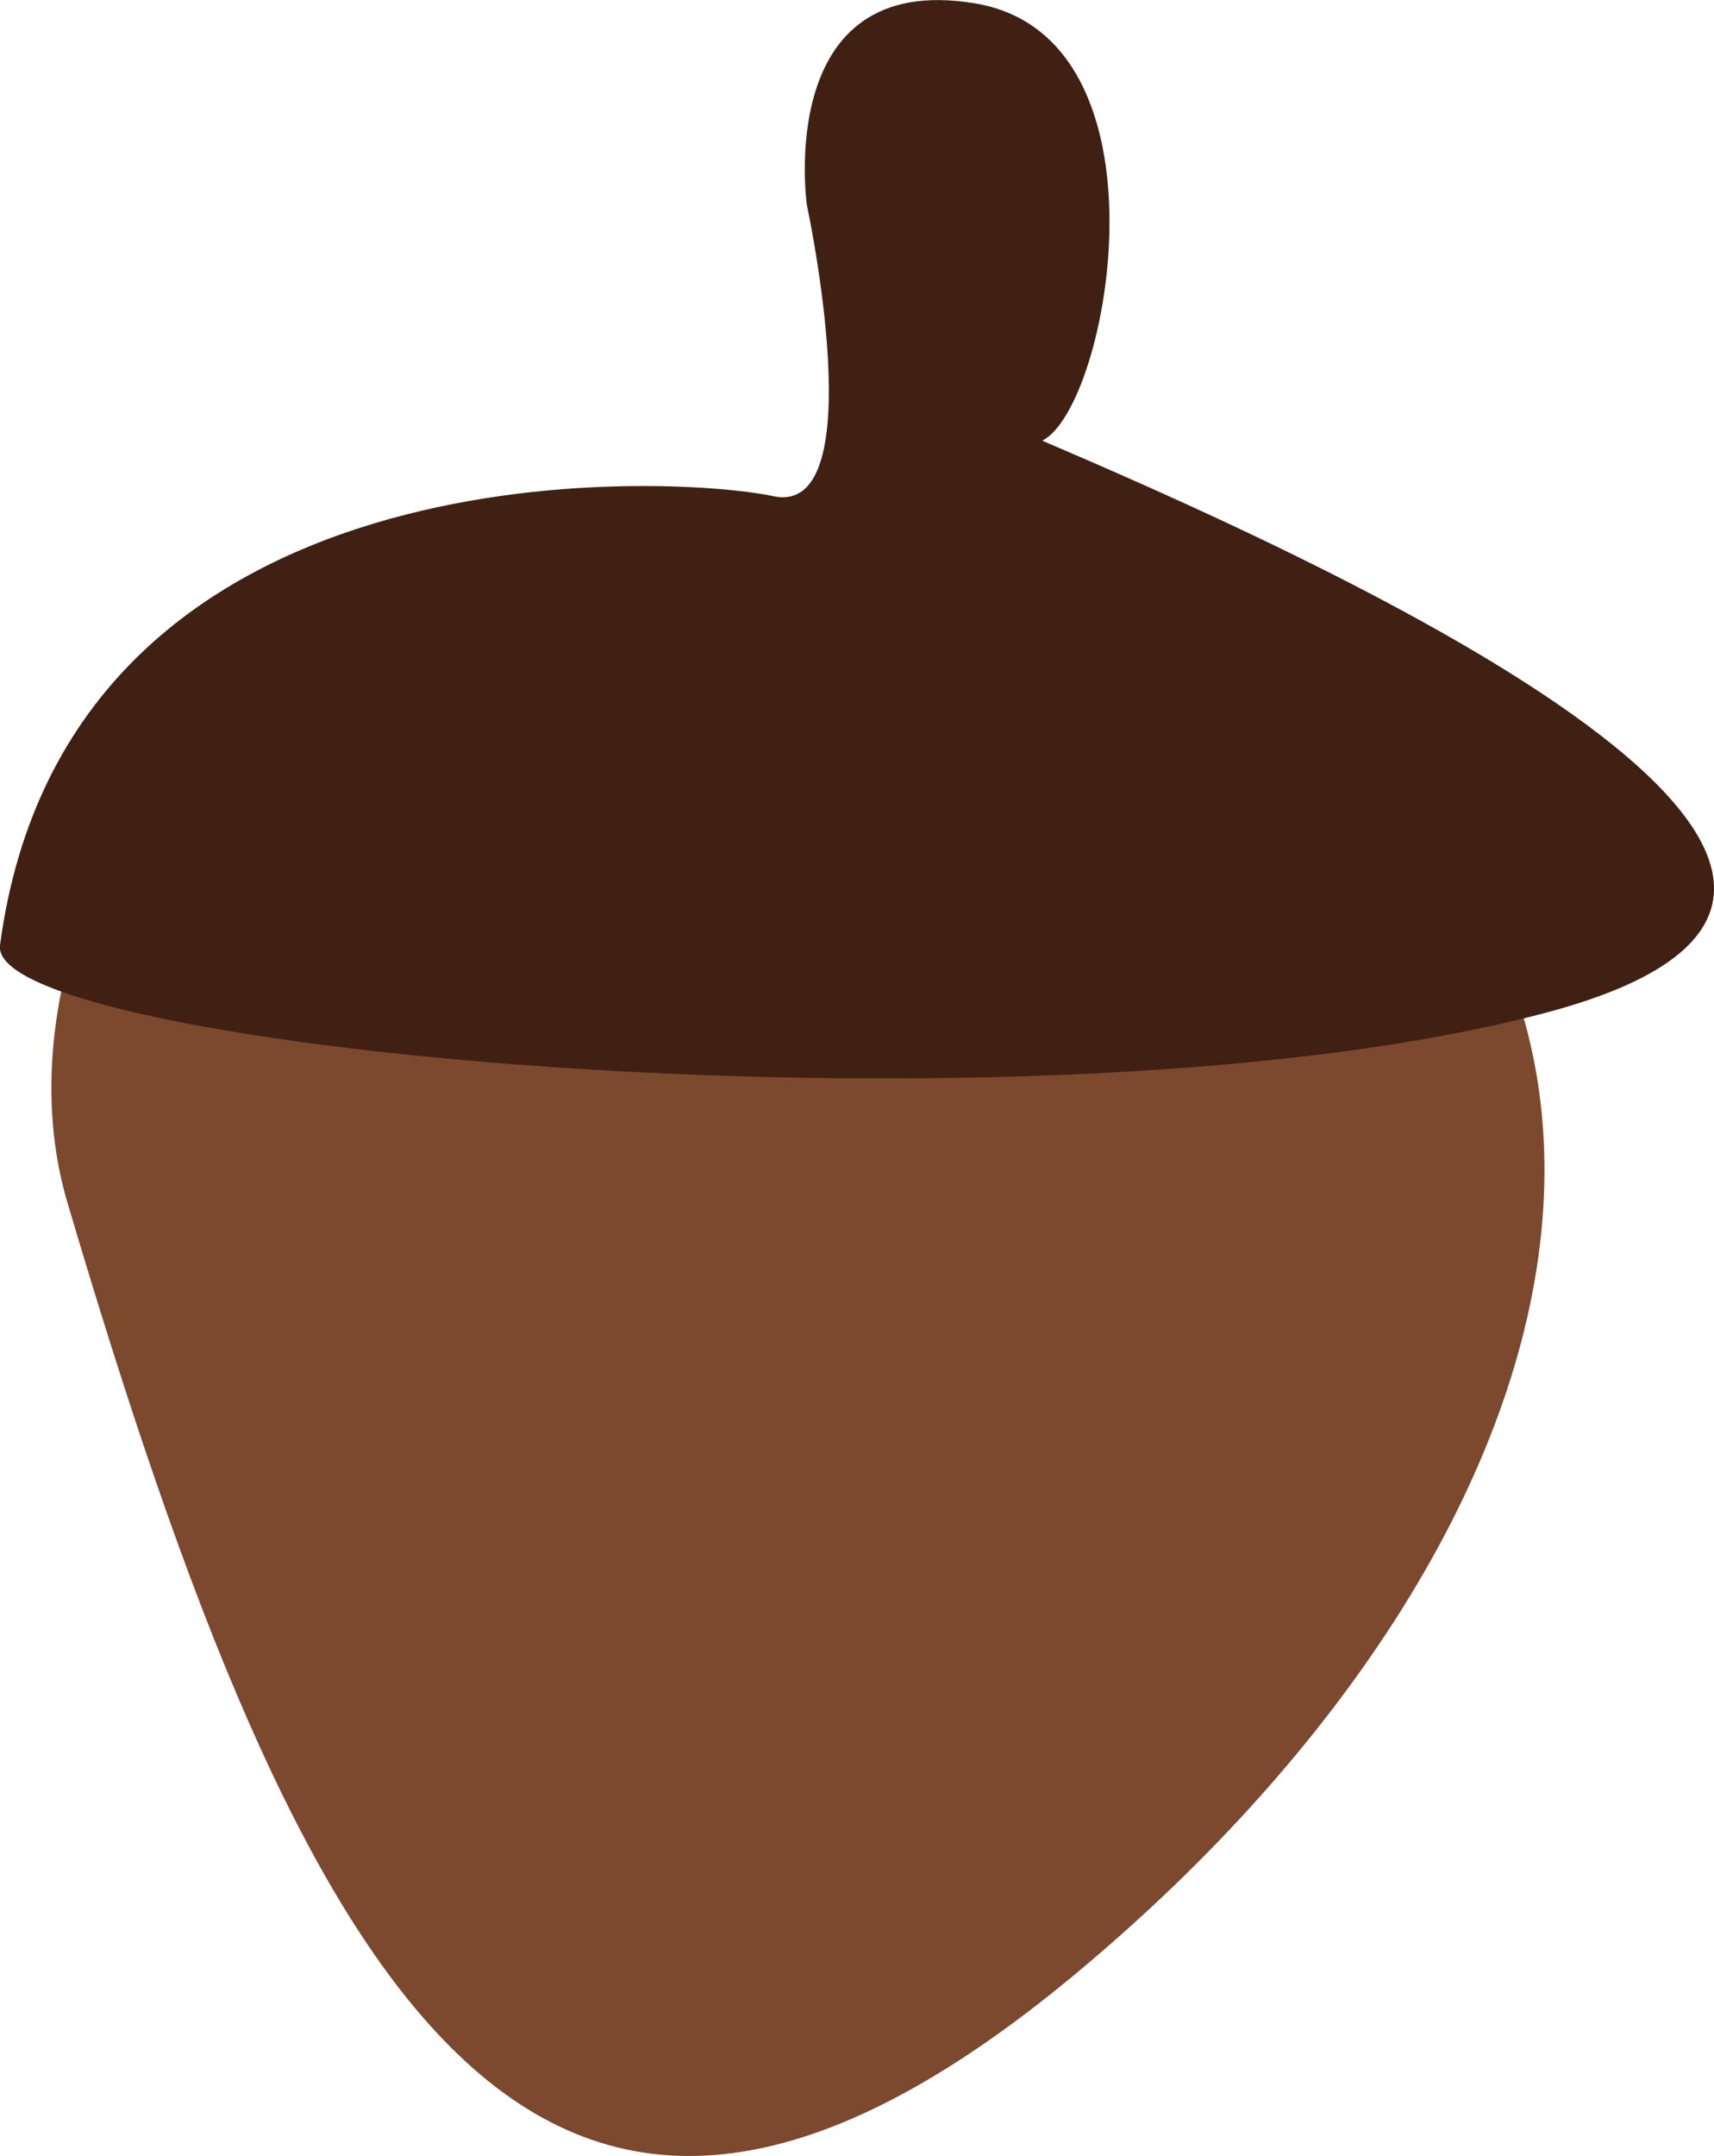 <svg xmlns="http://www.w3.org/2000/svg" viewBox="0 0 50.98 64.1"><defs><style>.cls-1{fill:#7c482e;}.cls-2{fill:#3f2013;}</style></defs><title>Asset 19</title><g id="Layer_2" data-name="Layer 2"><g id="Layer_2-2" data-name="Layer 2"><path class="cls-1" d="M2,35.73c-3.06-10.35,9-27.39,30-18.5s16,28.12,0,41.44S9,59.41,2,35.73Z"/><path class="cls-2" d="M0,28.1c-.41,3.13,31,6,46,2s-8-14-15-17c2-1,4-12-2-13s-5,6-5,6,2,9.29-1,8.65S2,13.1,0,28.1Z"/></g></g></svg>
